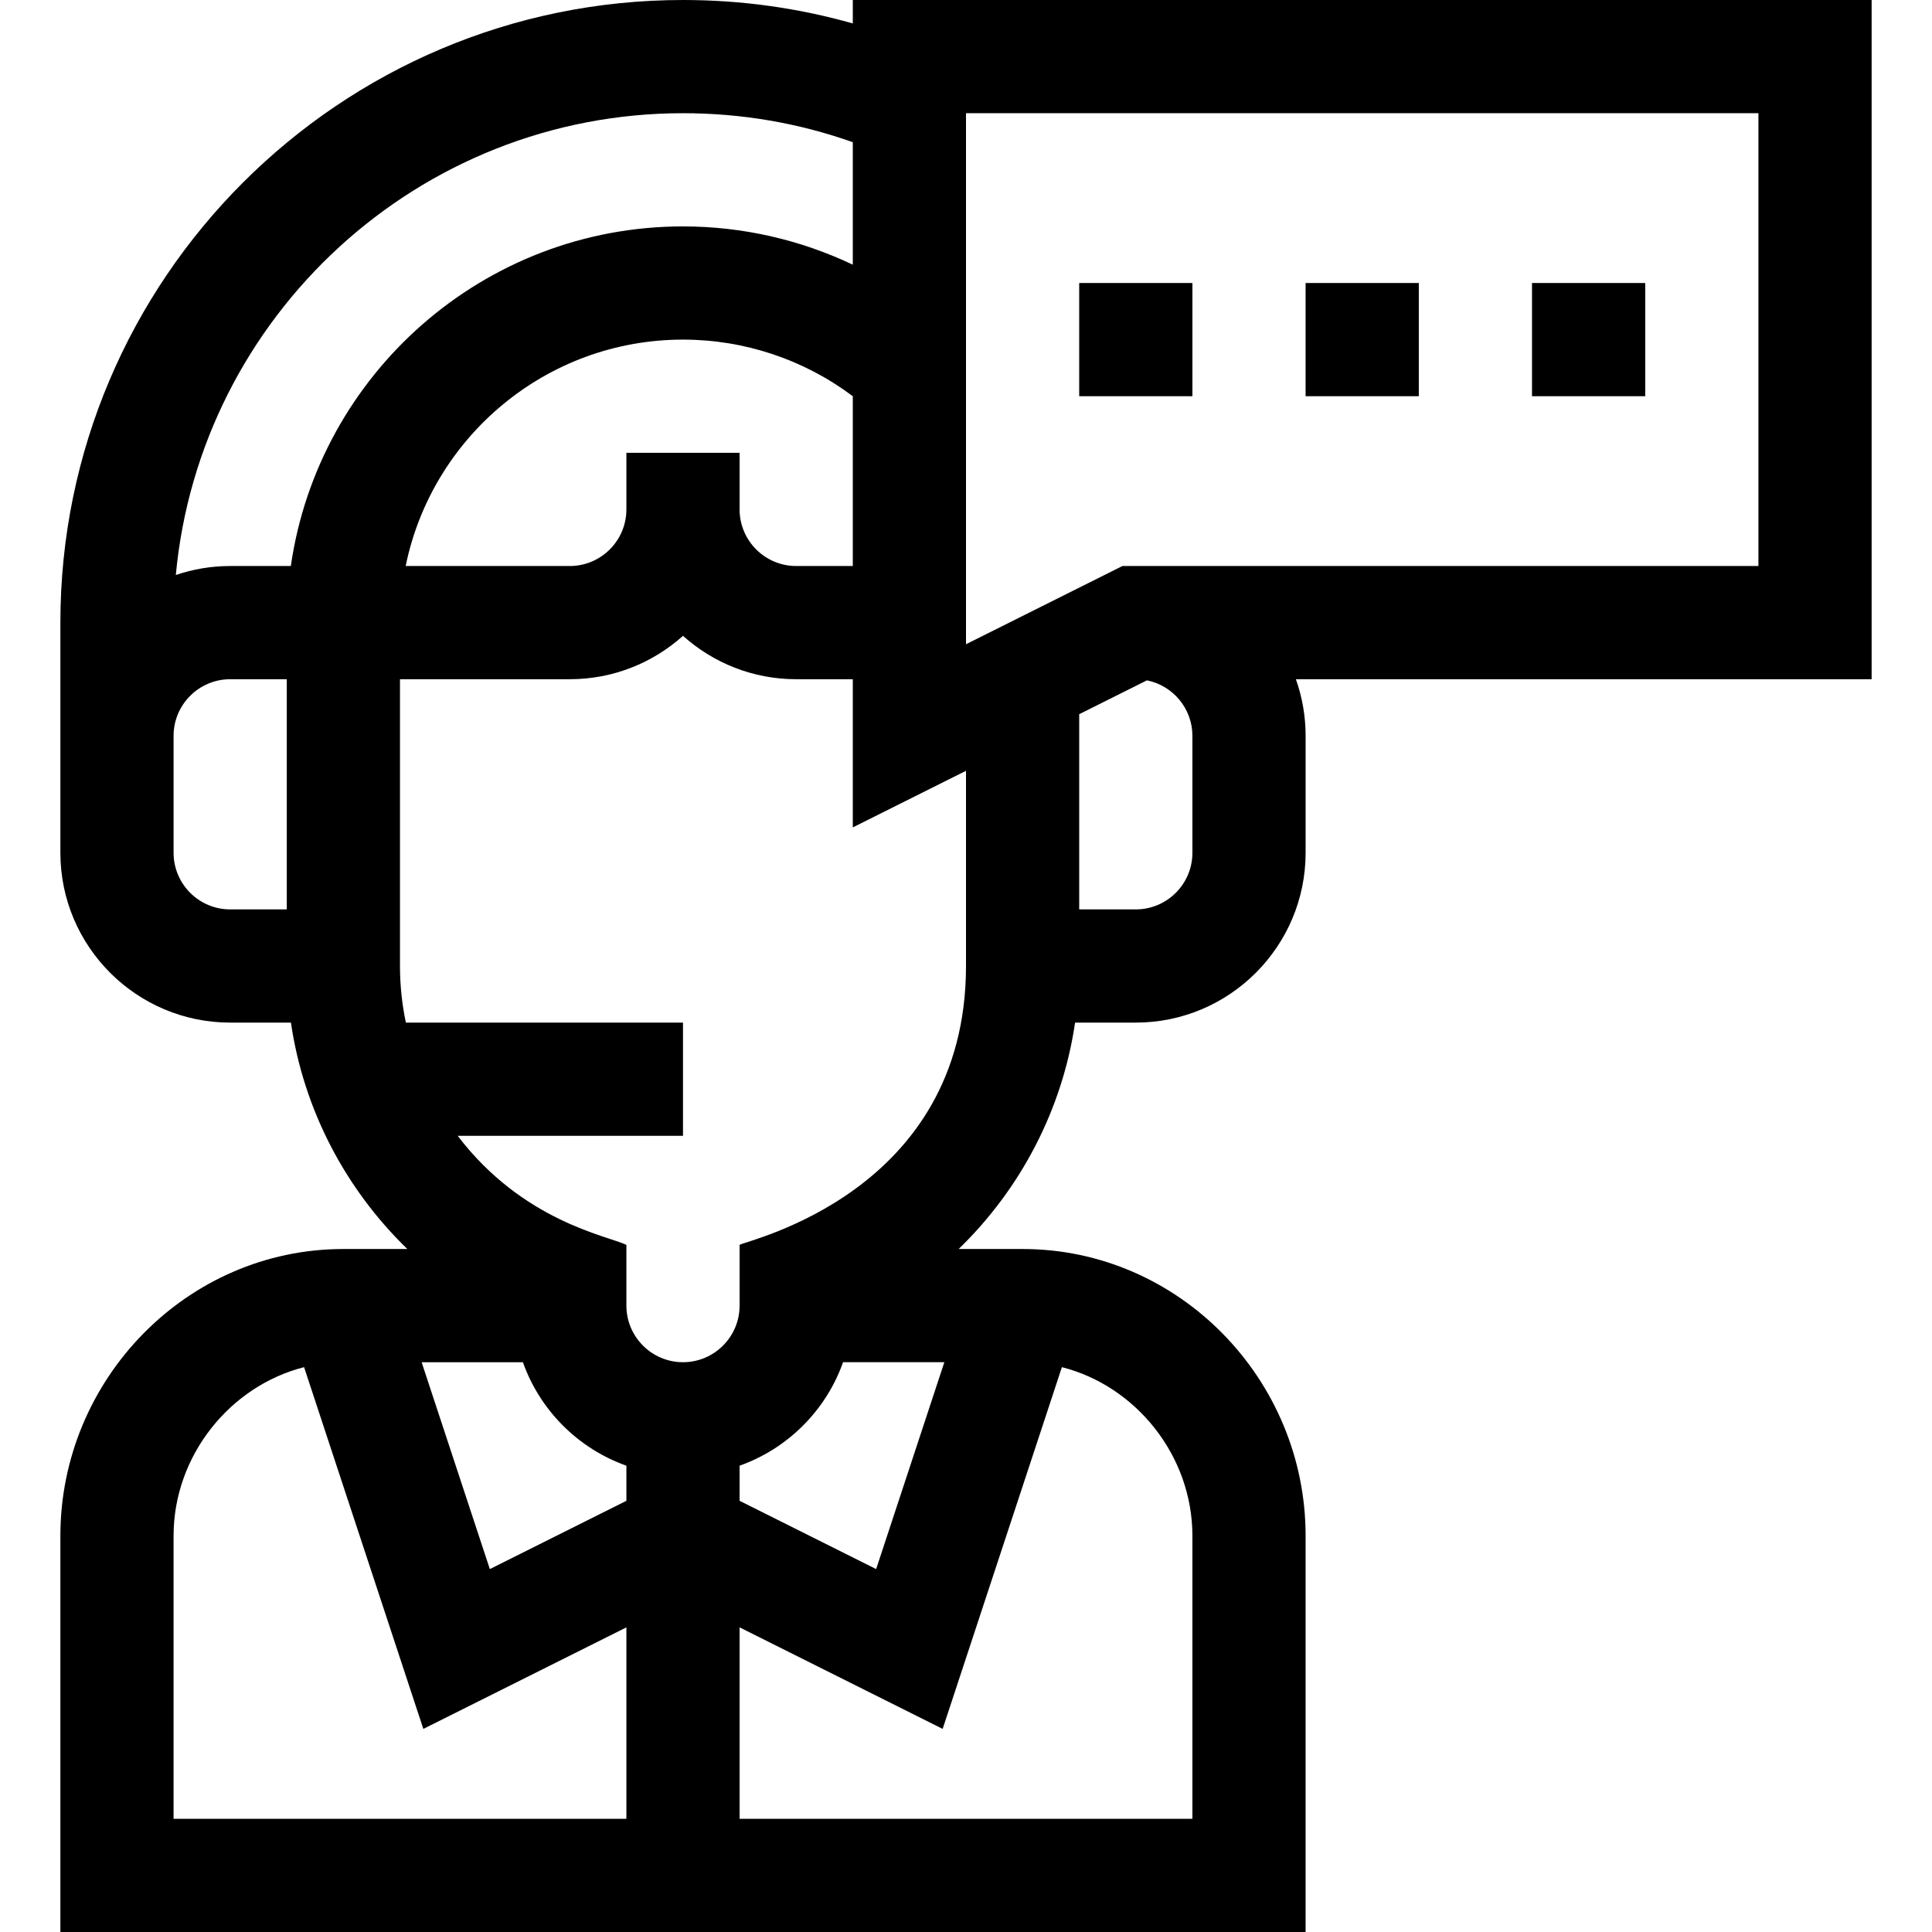 <svg height="512pt" viewBox="-16 0 512 512" width="512pt" xmlns="http://www.w3.org/2000/svg"><path d="m0 407v105h330v-105c0-41.461-33.535-76-75-76h-16.945c16.441-15.934 27.48-36.977 30.852-60h16.094c24.812 0 45-20.188 45-45v-31c0-5.258-.914-10.305-2.578-15h152.578v-180h-270v6.215c-14.547-4.125-29.609-6.215-45-6.215-90.98 0-165 74.02-165 165v61c0 24.812 20.188 45 45 45h16.094c3.371 23.023 14.41 44.066 30.852 60h-16.945c-41.461 0-75 34.535-75 76zm150-18.578v9.309l-36.188 18.094-18.074-54.824h26.836c4.527 12.766 14.66 22.895 27.426 27.422zm57.426-27.422h26.836l-18.074 54.824-36.188-18.094v-9.309c12.766-4.527 22.898-14.656 27.426-27.422zm-177.426 46c0-21.281 15.02-39.734 34.586-44.688l31.602 95.863 53.812-26.906v50.73h-120zm270 0v75h-120v-50.73l53.812 26.906 31.602-95.863c19.566 4.953 34.586 23.406 34.586 44.688zm-120-77.098v16.098c0 8.27-6.73 15-15 15s-15-6.73-15-15v-16.098c-4.973-2.418-27.355-6.137-44.715-28.902h59.715v-30h-73.445c-1.016-4.875-1.555-9.895-1.555-15v-76h45c11.516 0 22.031-4.355 30-11.496 7.969 7.145 18.484 11.496 30 11.496h15v39.27l30-15v51.73c0 60.219-58.297 72.699-60 73.902zm30-179.902h-15c-8.27 0-15-6.73-15-15v-15h-30v15c0 8.27-6.73 15-15 15h-43.492c6.969-34.191 37.273-60 73.492-60 16.32 0 32.066 5.293 45 15.004zm90 76c0 8.27-6.73 15-15 15h-15v-51.73l17.949-8.973c6.863 1.375 12.051 7.441 12.051 14.703zm-60-196h210v120h-168.539l-41.461 20.73zm-75 0c15.512 0 30.605 2.586 45 7.684v32.457c-13.945-6.617-29.281-10.141-45-10.141-52.805 0-96.621 39.184-103.926 90h-16.074c-5.039 0-9.879.844-14.406 2.379 6.387-68.543 64.223-122.379 134.406-122.379zm-135 196v-31c0-8.27 6.73-15 15-15h15v61h-15c-8.27 0-15-6.73-15-15zm0 0"/><path d="m330 75h30v30h-30zm0 0"/><path d="m270 75h30v30h-30zm0 0"/><path d="m390 75h30v30h-30zm0 0"/></svg>